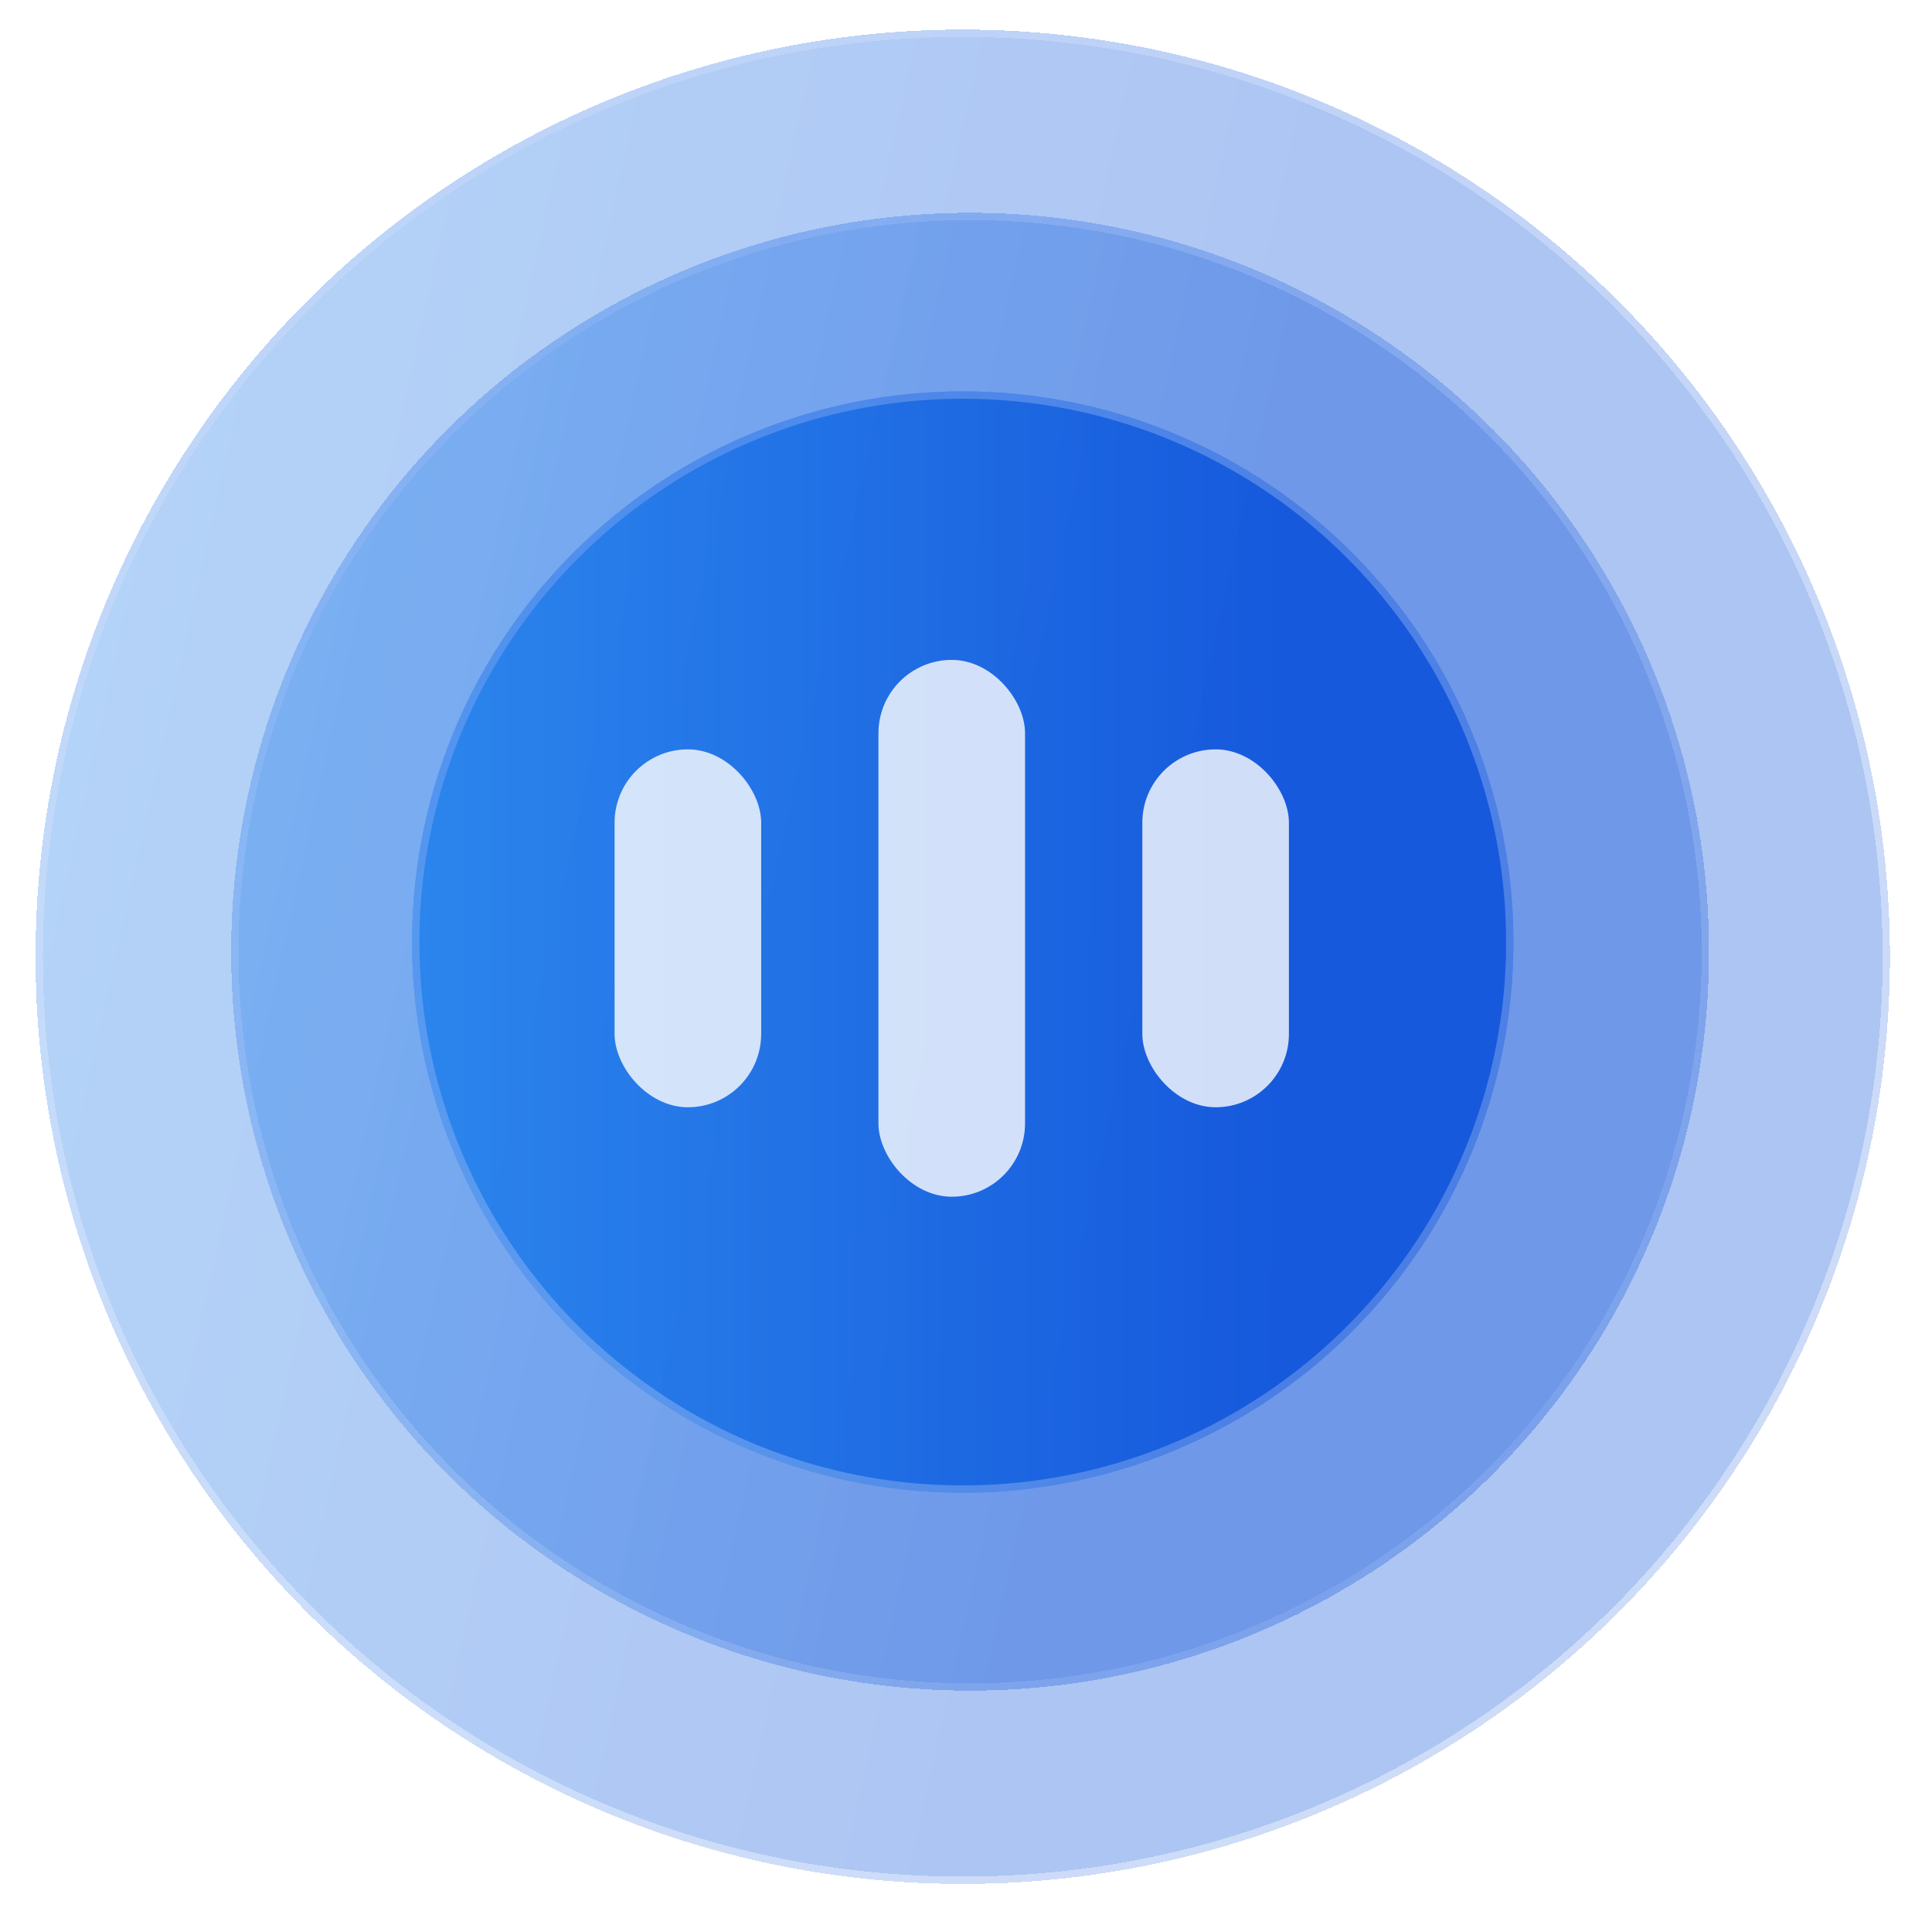 <svg width="137" height="136" viewBox="0 0 137 136" fill="none" xmlns="http://www.w3.org/2000/svg">
<g opacity="0.4" filter="url(#filter0_d_2826_43556)">
<circle cx="67.75" cy="65.768" r="65.75" fill="url(#paint0_linear_2826_43556)" fill-opacity="0.8" shape-rendering="crispEdges"/>
<circle cx="67.75" cy="65.768" r="65.49" stroke="url(#paint1_linear_2826_43556)" stroke-opacity="0.5" stroke-width="0.52" shape-rendering="crispEdges"/>
</g>
<g opacity="0.6" filter="url(#filter1_d_2826_43556)">
<circle cx="67.75" cy="65.931" r="52.4" fill="url(#paint2_linear_2826_43556)" fill-opacity="0.6" shape-rendering="crispEdges"/>
<circle cx="67.75" cy="65.931" r="52.14" stroke="url(#paint3_linear_2826_43556)" stroke-opacity="0.5" stroke-width="0.52" shape-rendering="crispEdges"/>
</g>
<g opacity="0.8" filter="url(#filter2_d_2826_43556)">
<circle cx="67.75" cy="65.767" r="39.05" fill="url(#paint4_linear_2826_43556)"/>
<circle cx="67.75" cy="65.767" r="38.79" stroke="url(#paint5_linear_2826_43556)" stroke-opacity="0.5" stroke-width="0.52"/>
</g>
<rect opacity="0.8" x="43.581" y="53.141" width="10.395" height="25.379" rx="5.198" fill="white"/>
<rect opacity="0.8" x="62.292" y="46.796" width="10.395" height="38.069" rx="5.198" fill="white"/>
<rect opacity="0.8" x="81.004" y="53.141" width="10.395" height="25.379" rx="5.198" fill="white"/>
<defs>
<filter id="filter0_d_2826_43556" x="0.441" y="0.018" width="135.658" height="135.658" filterUnits="userSpaceOnUse" color-interpolation-filters="sRGB">
<feFlood flood-opacity="0" result="BackgroundImageFix"/>
<feColorMatrix in="SourceAlpha" type="matrix" values="0 0 0 0 0 0 0 0 0 0 0 0 0 0 0 0 0 0 127 0" result="hardAlpha"/>
<feOffset dx="0.52" dy="2.079"/>
<feGaussianBlur stdDeviation="1.04"/>
<feComposite in2="hardAlpha" operator="out"/>
<feColorMatrix type="matrix" values="0 0 0 0 0.012 0 0 0 0 0.18 0 0 0 0 0.49 0 0 0 1 0"/>
<feBlend mode="normal" in2="BackgroundImageFix" result="effect1_dropShadow_2826_43556"/>
<feBlend mode="normal" in="SourceGraphic" in2="effect1_dropShadow_2826_43556" result="shape"/>
</filter>
<filter id="filter1_d_2826_43556" x="14.311" y="13.012" width="108.957" height="108.958" filterUnits="userSpaceOnUse" color-interpolation-filters="sRGB">
<feFlood flood-opacity="0" result="BackgroundImageFix"/>
<feColorMatrix in="SourceAlpha" type="matrix" values="0 0 0 0 0 0 0 0 0 0 0 0 0 0 0 0 0 0 127 0" result="hardAlpha"/>
<feOffset dx="1.04" dy="1.559"/>
<feGaussianBlur stdDeviation="1.04"/>
<feComposite in2="hardAlpha" operator="out"/>
<feColorMatrix type="matrix" values="0 0 0 0 0.004 0 0 0 0 0.165 0 0 0 0 0.482 0 0 0 1 0"/>
<feBlend mode="normal" in2="BackgroundImageFix" result="effect1_dropShadow_2826_43556"/>
<feBlend mode="normal" in="SourceGraphic" in2="effect1_dropShadow_2826_43556" result="shape"/>
</filter>
<filter id="filter2_d_2826_43556" x="26.622" y="25.159" width="83.297" height="83.296" filterUnits="userSpaceOnUse" color-interpolation-filters="sRGB">
<feFlood flood-opacity="0" result="BackgroundImageFix"/>
<feColorMatrix in="SourceAlpha" type="matrix" values="0 0 0 0 0 0 0 0 0 0 0 0 0 0 0 0 0 0 127 0" result="hardAlpha"/>
<feOffset dx="0.52" dy="1.04"/>
<feGaussianBlur stdDeviation="1.299"/>
<feComposite in2="hardAlpha" operator="out"/>
<feColorMatrix type="matrix" values="0 0 0 0 0.02 0 0 0 0 0.275 0 0 0 0 0.733 0 0 0 1 0"/>
<feBlend mode="normal" in2="BackgroundImageFix" result="effect1_dropShadow_2826_43556"/>
<feBlend mode="normal" in="SourceGraphic" in2="effect1_dropShadow_2826_43556" result="shape"/>
</filter>
<linearGradient id="paint0_linear_2826_43556" x1="2" y1="9.472" x2="149.374" y2="42.053" gradientUnits="userSpaceOnUse">
<stop stop-color="#197CEC"/>
<stop offset="0.609" stop-color="#004AD9"/>
</linearGradient>
<linearGradient id="paint1_linear_2826_43556" x1="30.847" y1="12.752" x2="99.975" y2="123.201" gradientUnits="userSpaceOnUse">
<stop stop-color="#75A0F2"/>
<stop offset="1" stop-color="white" stop-opacity="0.8"/>
</linearGradient>
<linearGradient id="paint2_linear_2826_43556" x1="15.35" y1="21.066" x2="132.801" y2="47.031" gradientUnits="userSpaceOnUse">
<stop stop-color="#197CEC"/>
<stop offset="0.609" stop-color="#004AD9"/>
</linearGradient>
<linearGradient id="paint3_linear_2826_43556" x1="35.412" y1="18.322" x2="108.173" y2="108.45" gradientUnits="userSpaceOnUse">
<stop stop-color="#75A0F2"/>
<stop offset="1" stop-color="white" stop-opacity="0.2"/>
</linearGradient>
<linearGradient id="paint4_linear_2826_43556" x1="28.701" y1="73.169" x2="106.799" y2="73.325" gradientUnits="userSpaceOnUse">
<stop stop-color="#197CEC"/>
<stop offset="0.788" stop-color="#004AD9"/>
</linearGradient>
<linearGradient id="paint5_linear_2826_43556" x1="41.502" y1="38.22" x2="97.874" y2="97.453" gradientUnits="userSpaceOnUse">
<stop stop-color="#75A0F2"/>
<stop offset="1" stop-color="white" stop-opacity="0.5"/>
</linearGradient>
</defs>
</svg>
